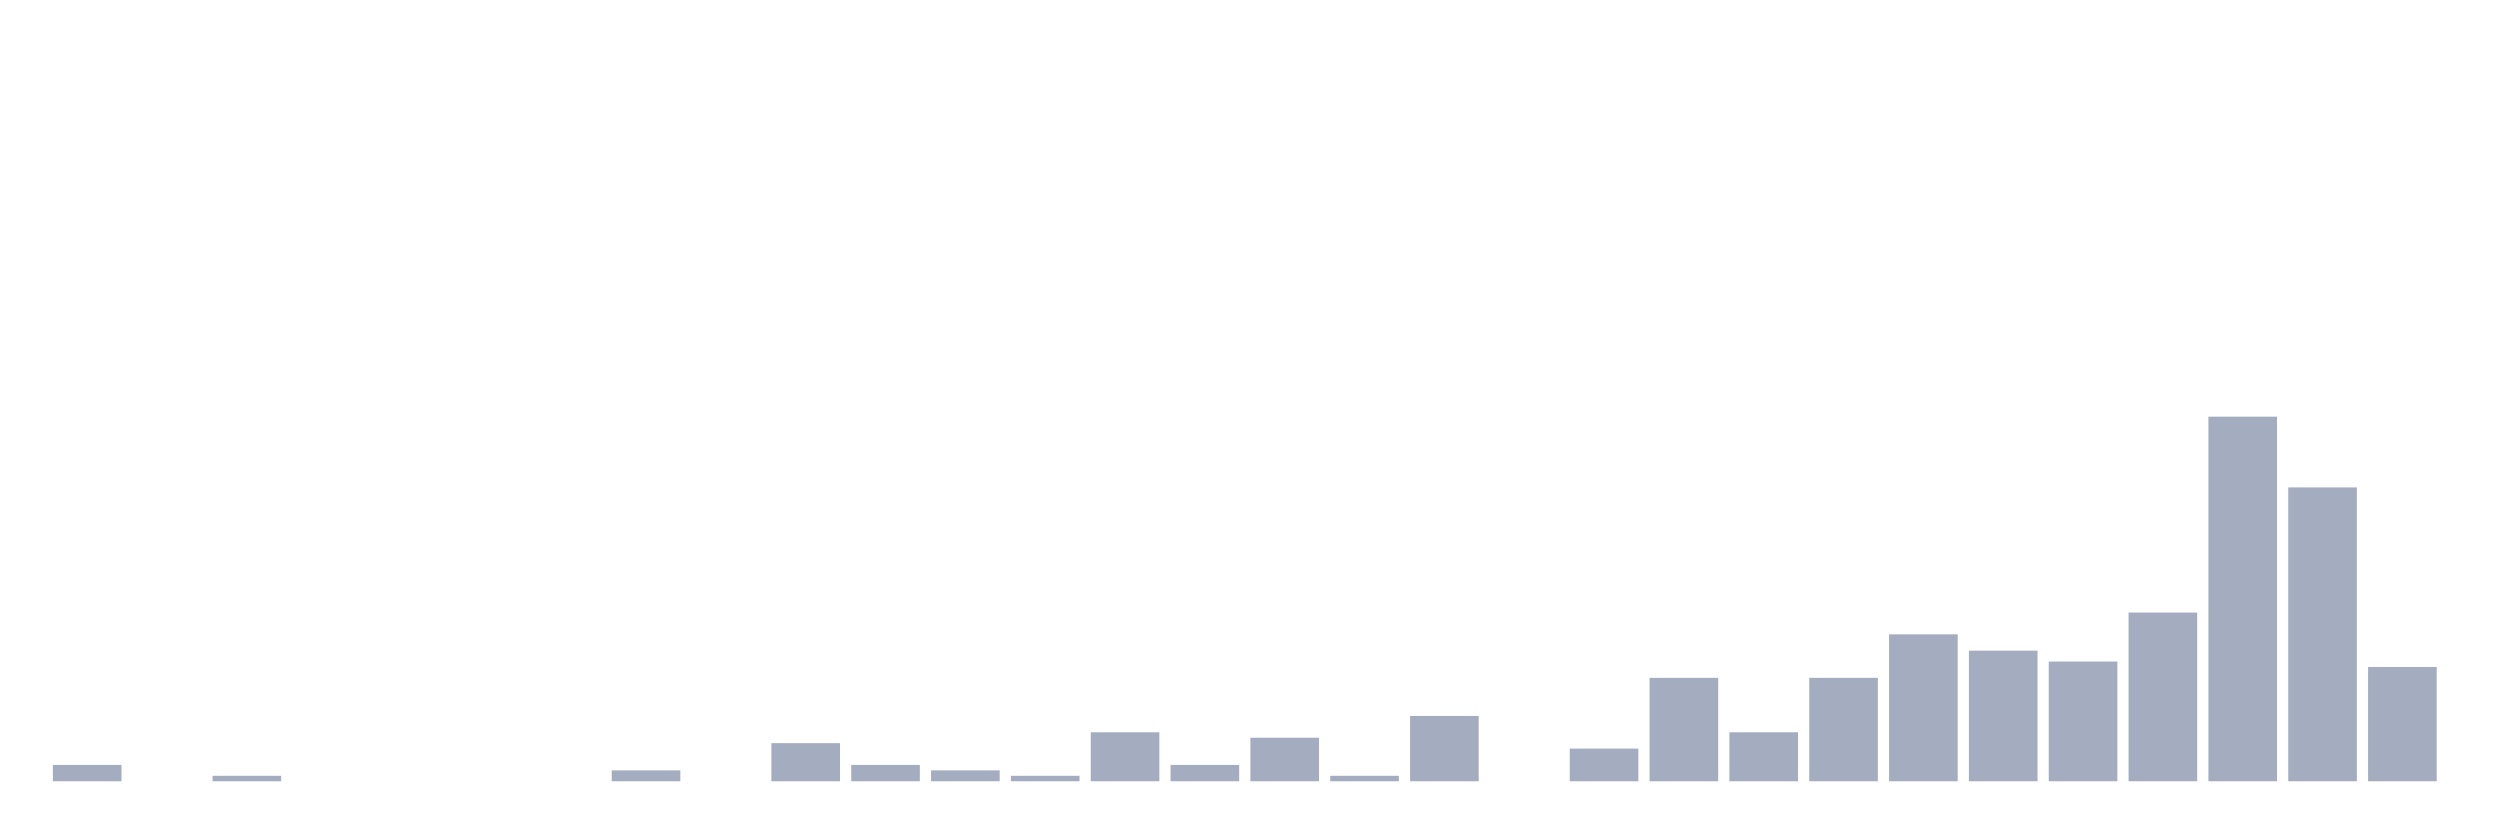 <svg xmlns="http://www.w3.org/2000/svg" viewBox="0 0 480 160"><g transform="translate(10,10)"><rect class="bar" x="0.153" width="13.175" y="136.866" height="3.134" fill="rgb(164,173,192)"></rect><rect class="bar" x="15.482" width="13.175" y="140" height="0" fill="rgb(164,173,192)"></rect><rect class="bar" x="30.81" width="13.175" y="138.955" height="1.045" fill="rgb(164,173,192)"></rect><rect class="bar" x="46.138" width="13.175" y="140" height="0" fill="rgb(164,173,192)"></rect><rect class="bar" x="61.466" width="13.175" y="140" height="0" fill="rgb(164,173,192)"></rect><rect class="bar" x="76.794" width="13.175" y="140" height="0" fill="rgb(164,173,192)"></rect><rect class="bar" x="92.123" width="13.175" y="140" height="0" fill="rgb(164,173,192)"></rect><rect class="bar" x="107.451" width="13.175" y="137.91" height="2.09" fill="rgb(164,173,192)"></rect><rect class="bar" x="122.779" width="13.175" y="140" height="0" fill="rgb(164,173,192)"></rect><rect class="bar" x="138.107" width="13.175" y="132.687" height="7.313" fill="rgb(164,173,192)"></rect><rect class="bar" x="153.436" width="13.175" y="136.866" height="3.134" fill="rgb(164,173,192)"></rect><rect class="bar" x="168.764" width="13.175" y="137.91" height="2.09" fill="rgb(164,173,192)"></rect><rect class="bar" x="184.092" width="13.175" y="138.955" height="1.045" fill="rgb(164,173,192)"></rect><rect class="bar" x="199.42" width="13.175" y="130.597" height="9.403" fill="rgb(164,173,192)"></rect><rect class="bar" x="214.748" width="13.175" y="136.866" height="3.134" fill="rgb(164,173,192)"></rect><rect class="bar" x="230.077" width="13.175" y="131.642" height="8.358" fill="rgb(164,173,192)"></rect><rect class="bar" x="245.405" width="13.175" y="138.955" height="1.045" fill="rgb(164,173,192)"></rect><rect class="bar" x="260.733" width="13.175" y="127.463" height="12.537" fill="rgb(164,173,192)"></rect><rect class="bar" x="276.061" width="13.175" y="140" height="0" fill="rgb(164,173,192)"></rect><rect class="bar" x="291.39" width="13.175" y="133.731" height="6.269" fill="rgb(164,173,192)"></rect><rect class="bar" x="306.718" width="13.175" y="120.149" height="19.851" fill="rgb(164,173,192)"></rect><rect class="bar" x="322.046" width="13.175" y="130.597" height="9.403" fill="rgb(164,173,192)"></rect><rect class="bar" x="337.374" width="13.175" y="120.149" height="19.851" fill="rgb(164,173,192)"></rect><rect class="bar" x="352.702" width="13.175" y="111.791" height="28.209" fill="rgb(164,173,192)"></rect><rect class="bar" x="368.031" width="13.175" y="114.925" height="25.075" fill="rgb(164,173,192)"></rect><rect class="bar" x="383.359" width="13.175" y="117.015" height="22.985" fill="rgb(164,173,192)"></rect><rect class="bar" x="398.687" width="13.175" y="107.612" height="32.388" fill="rgb(164,173,192)"></rect><rect class="bar" x="414.015" width="13.175" y="70" height="70" fill="rgb(164,173,192)"></rect><rect class="bar" x="429.344" width="13.175" y="83.582" height="56.418" fill="rgb(164,173,192)"></rect><rect class="bar" x="444.672" width="13.175" y="118.06" height="21.94" fill="rgb(164,173,192)"></rect></g></svg>